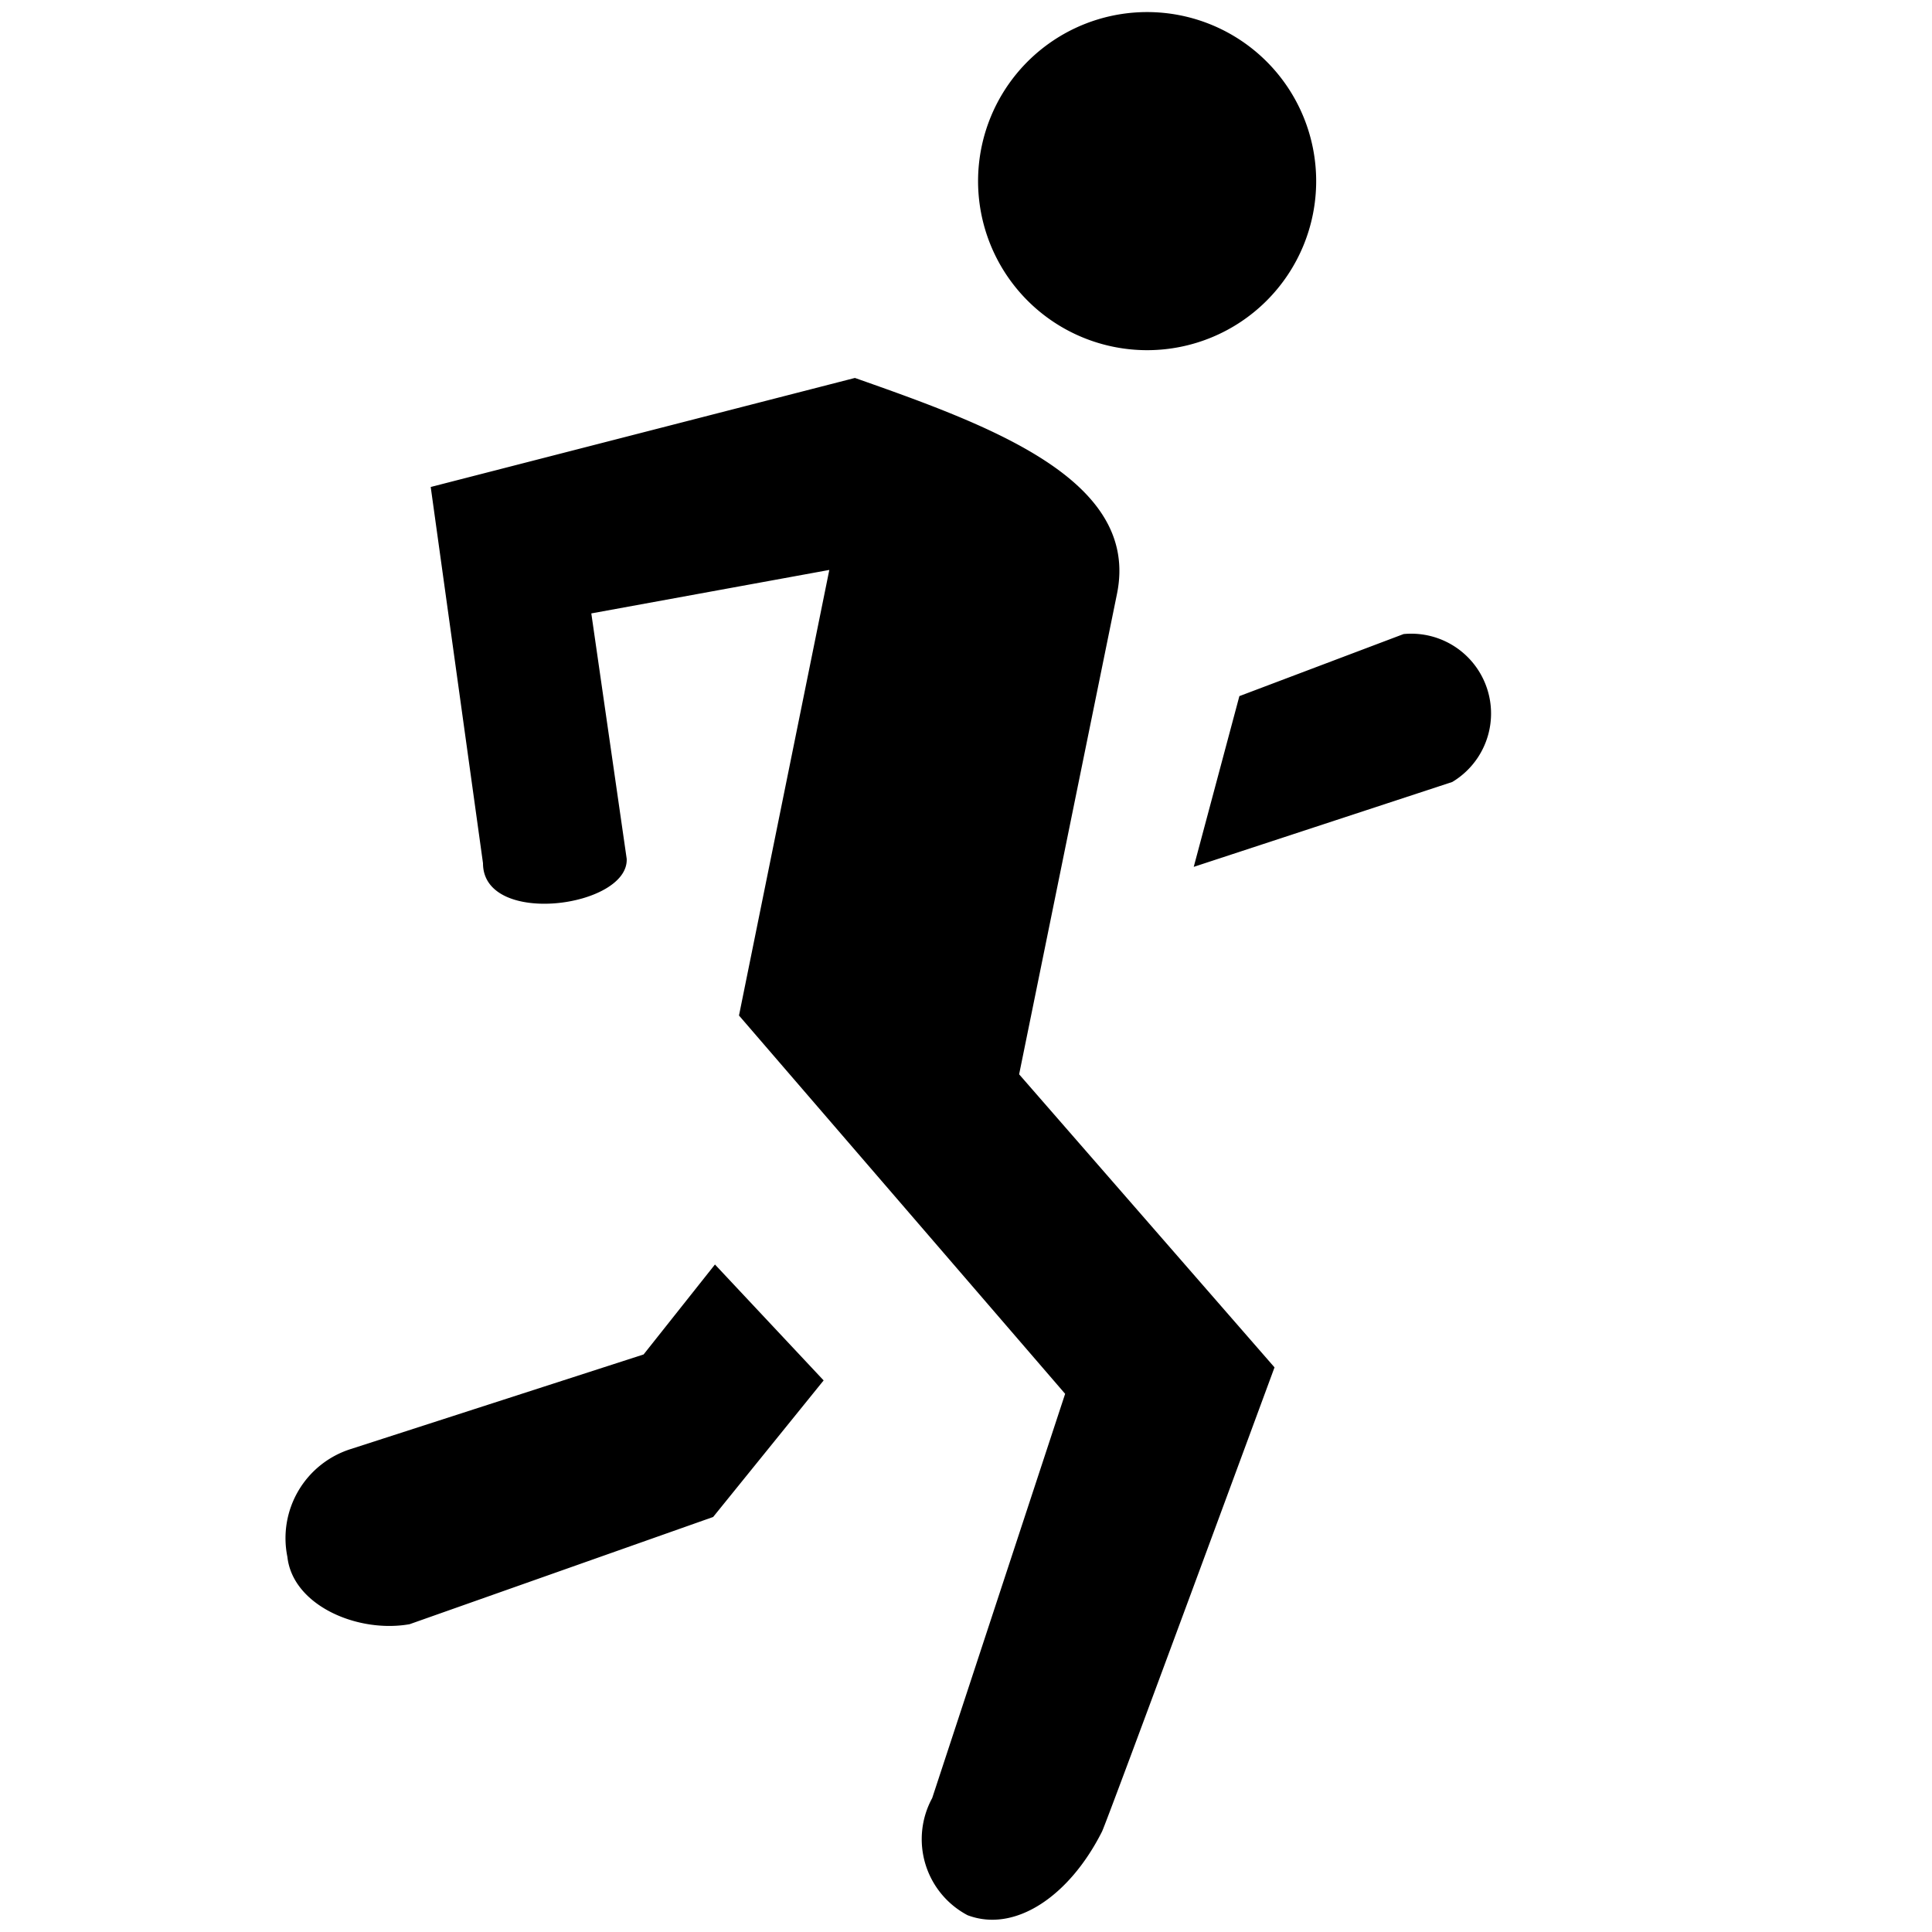 <svg xmlns="http://www.w3.org/2000/svg" viewBox="0 0 16 16"><path d="M10.9 1.5A1.4 1.4 0 1 1 9.5.1a1.4 1.4 0 0 1 1.4 1.4zM3.567 4.033L4 7.149c0 .53 1.208.366 1.19-.037L4.897 5.08l1.971-.36-.748 3.69 2.701 3.133-1.101 3.348a.712.712 0 0 0 .293.97c.391.148.842-.155 1.113-.692.04-.078 1.429-3.845 1.429-3.845L8.44 8.897l.81-3.977c.195-.947-1.05-1.396-2.17-1.79zm-1.187 8.86c.044.402.581.634 1.012.558l2.514-.888.915-1.131-.9-.96-.591.745L2.906 12a.774.774 0 0 0-.526.893zm7.506-5.714l2.141-.703a.661.661 0 0 0-.403-1.225l-1.36.514z"/></svg>